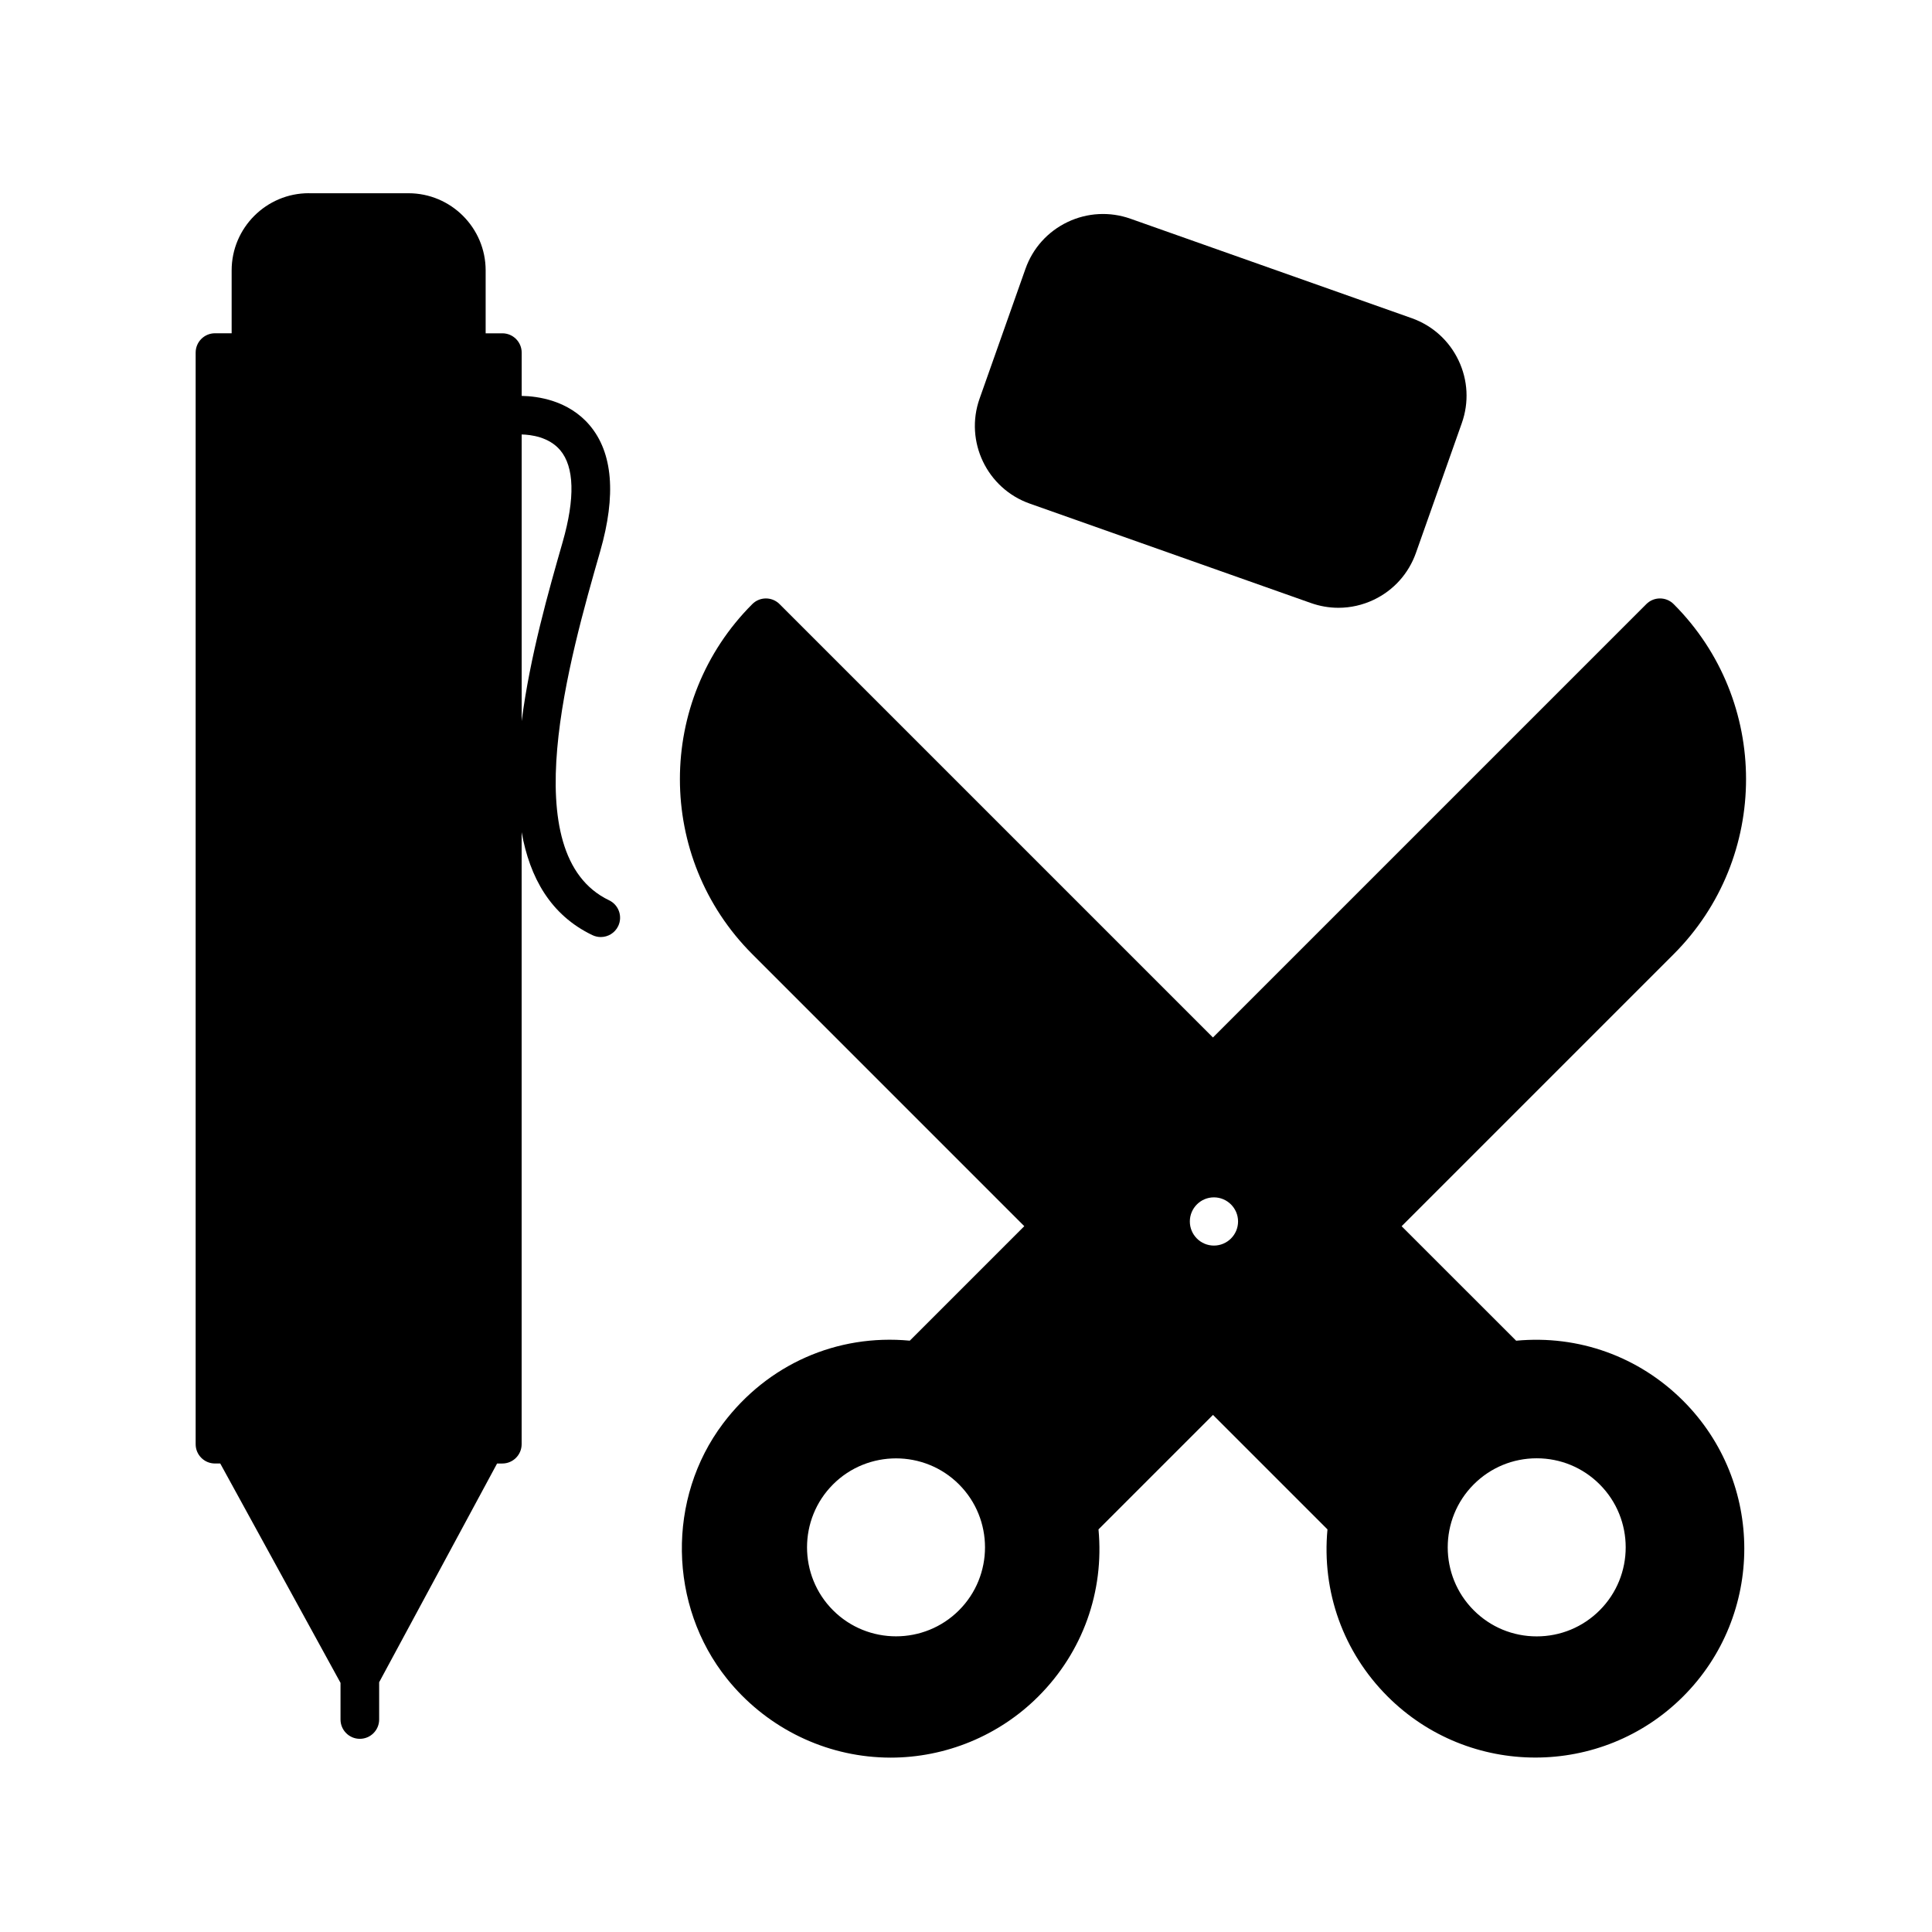 <svg width="100px" height="100px" enable-background="new 0 0 100 100" fill="#000000" version="1.1" viewBox="0 0 100 100" xml:space="preserve" xmlns="http://www.w3.org/2000/svg"><path d="m39.646 30.975c-0.256 0-0.512 0.097-0.707 0.293-4.996 4.996-4.996 13.124 0 18.119l14.078 14.08-5.926 5.926c-3.775-0.354-7.356 1.224-9.666 4.287-2.918 3.868-2.832 9.424 0.203 13.211 1.936 2.416 4.804 3.897 7.871 4.066 0.198 0.011 0.397 0.018 0.594 0.018 2.86 0 5.621-1.136 7.652-3.168 2.295-2.295 3.416-5.423 3.113-8.646l5.926-5.926 5.926 5.926c-0.302 3.223 0.816 6.351 3.111 8.646 2.109 2.109 4.879 3.164 7.65 3.164s5.541-1.055 7.65-3.164c4.218-4.218 4.218-11.083 0-15.301-2.295-2.295-5.421-3.416-8.645-3.111l-5.928-5.926 14.08-14.08c4.997-4.997 4.996-13.125 0-18.121-0.391-0.391-1.023-0.391-1.414 0l-22.432 22.432-22.432-22.432c-0.196-0.196-0.451-0.293-0.707-0.293zm23.186 31c0.688 0 1.25 0.56 1.25 1.248 0 0.689-0.562 1.248-1.25 1.248s-1.246-0.559-1.246-1.248c0-0.688 0.558-1.248 1.246-1.248zm16.707 13.506c1.231 0 2.39 0.479 3.26 1.35 1.796 1.796 1.796 4.722 0 6.518-0.87 0.87-2.029 1.35-3.26 1.35-1.23 0-2.388-0.479-3.258-1.35-1.796-1.796-1.796-4.722 0-6.518 0.87-0.87 2.027-1.35 3.258-1.35zm-33.16 0.004c1.18 0 2.36 0.448 3.258 1.346 1.796 1.796 1.796 4.722 0 6.518s-4.72 1.797-6.518 0c-1.796-1.796-1.796-4.722 0-6.518 0.898-0.898 2.08-1.346 3.26-1.346z"/><path d="m56.867 11.082c-0.551 0.029-1.096 0.165-1.609 0.41-1.026 0.49-1.8 1.35-2.18 2.422l-2.375 6.719c-0.783 2.213 0.381 4.649 2.594 5.432l14.557 5.148c0.464 0.164 0.944 0.246 1.422 0.246 0.626 0 1.25-0.139 1.832-0.416 1.026-0.49 1.8-1.352 2.18-2.424l2.375-6.719c0.379-1.072 0.318-2.226-0.172-3.252s-1.351-1.8-2.422-2.18l-14.559-5.148c-0.536-0.189-1.092-0.267-1.643-0.238z"/><path d="m15.986 10c-2.204 0-3.996 1.792-3.996 3.996v3.254h-0.863c-0.552 0-1 0.448-1 1v56.5c-1e-3 0.552 0.446 1 0.998 1h0.275l6.225 11.354v1.897c0 0.552 0.448 1 1 1s1-0.448 1-1v-1.928l6.104-11.322h0.271c0.552 0 1-0.448 1-1v-31.678c0.419 2.35 1.498 4.294 3.664 5.33 0.139 0.066 0.287 0.098 0.432 0.098 0.373 0 0.73-0.209 0.902-0.568 0.238-0.499 0.027-1.096-0.471-1.334-4.96-2.372-2.048-12.531-0.459-18.072 0.833-2.906 0.65-5.096-0.543-6.51-1.101-1.304-2.708-1.511-3.523-1.525v-2.24c0-0.552-0.448-1-1-1h-0.865v-3.254c0-2.204-1.792-3.996-3.996-3.996h-5.154zm11.016 12.488c0.471 0.011 1.41 0.123 1.996 0.816 0.726 0.86 0.777 2.475 0.125 4.752-0.719 2.509-1.694 5.919-2.121 9.268v-14.836z"/></svg>